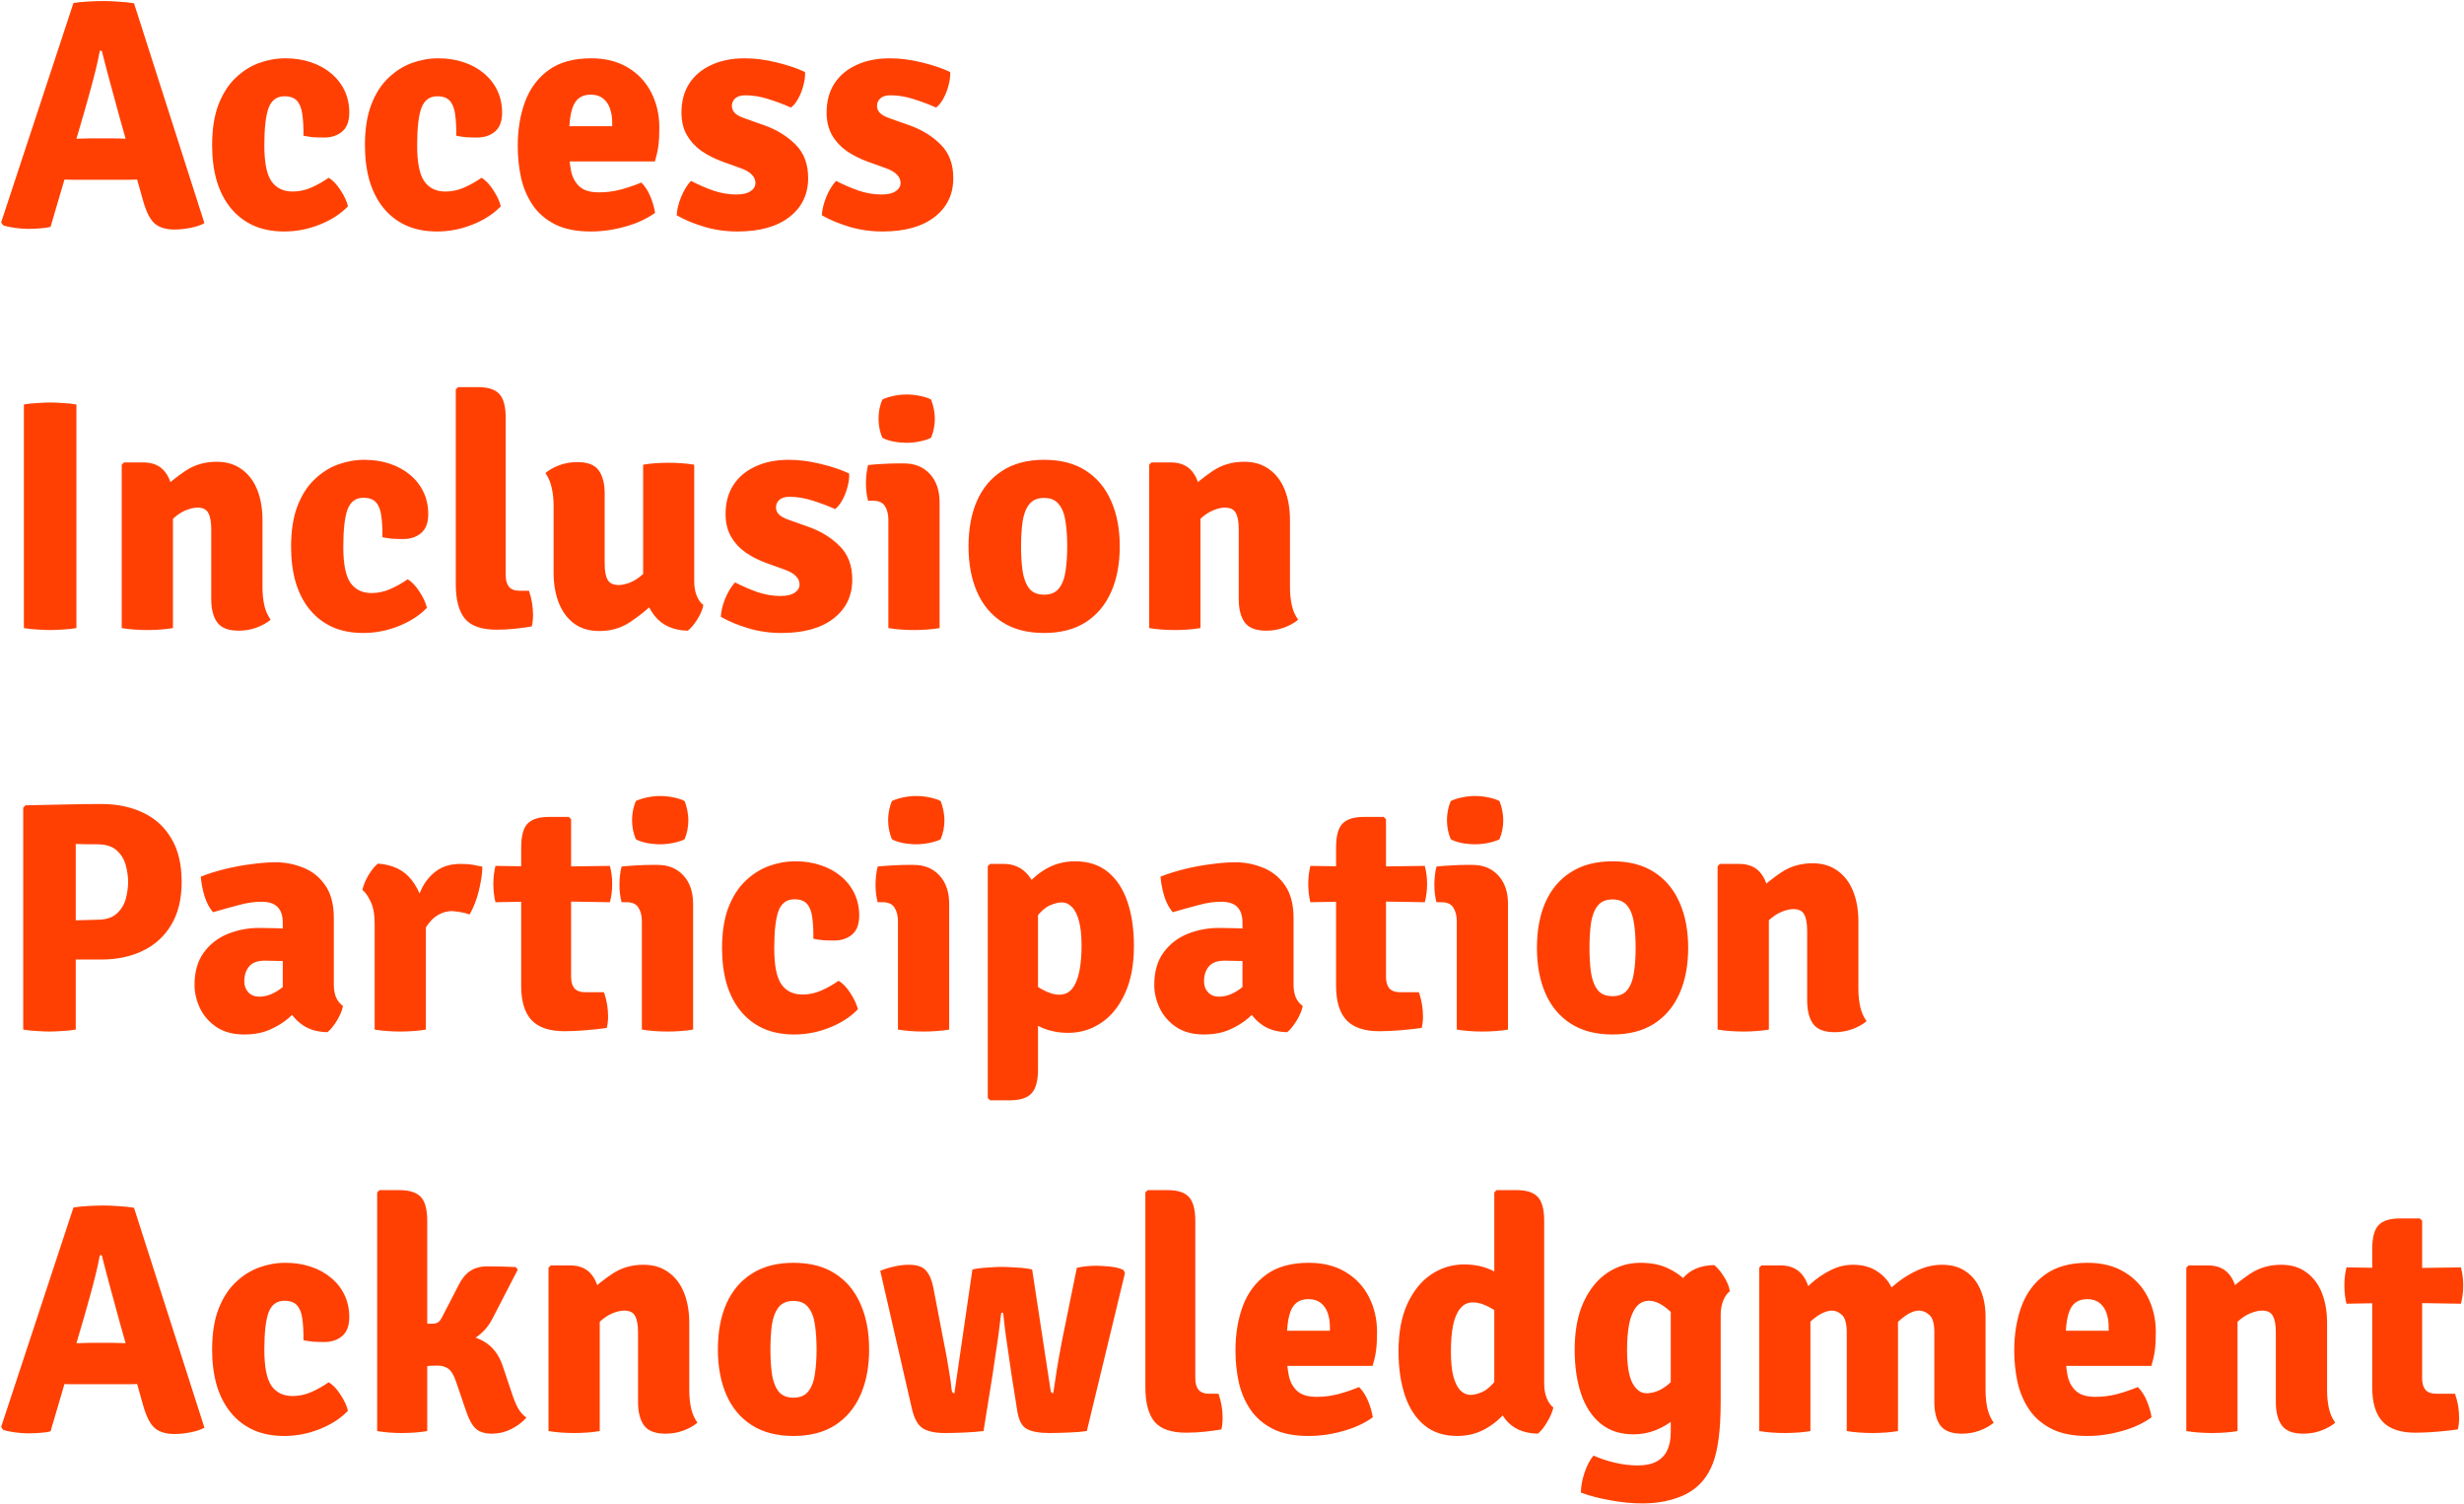 <svg width="1479" height="903" viewBox="0 0 1479 903" fill="none" xmlns="http://www.w3.org/2000/svg">
<path d="M44.097 1.79C46.586 1.397 49.566 1.103 53.038 0.906C56.575 0.71 59.653 0.611 62.273 0.611C64.762 0.611 67.775 0.742 71.312 1.004C74.849 1.201 77.895 1.528 80.449 1.987L122.697 133.937C120.535 135.181 117.719 136.131 114.247 136.786C110.841 137.441 107.665 137.769 104.717 137.769C99.739 137.769 95.842 136.622 93.025 134.33C90.209 131.972 87.851 127.419 85.951 120.673L71.901 70.86C70.395 65.358 68.626 58.874 66.596 51.407C64.566 43.94 62.731 36.964 61.094 30.48H59.915C59.26 34.148 58.376 38.209 57.262 42.663C56.149 47.117 54.97 51.571 53.725 56.025C52.546 60.413 51.433 64.376 50.385 67.913L30.342 136.197C28.377 136.655 26.248 136.95 23.956 137.081C21.729 137.277 19.403 137.376 16.98 137.376C14.622 137.376 11.936 137.179 8.923 136.786C5.976 136.393 3.618 135.869 1.849 135.214L0.67 133.544L44.097 1.79ZM46.455 107.9C45.538 107.9 44.457 107.9 43.212 107.9C42.033 107.835 40.822 107.802 39.577 107.802C38.398 107.737 37.35 107.704 36.433 107.704H19.927L29.457 83.24H43.998C44.916 83.24 45.964 83.24 47.142 83.24C48.322 83.174 49.501 83.141 50.679 83.141C51.858 83.076 52.907 83.043 53.824 83.043H68.168C69.085 83.043 70.133 83.076 71.312 83.141C72.491 83.141 73.67 83.174 74.849 83.24C76.094 83.24 77.174 83.24 78.091 83.24H93.124L101.082 107.704H84.478C83.561 107.704 82.48 107.737 81.235 107.802C80.056 107.802 78.844 107.835 77.6 107.9C76.421 107.9 75.373 107.9 74.456 107.9H46.455ZM182.147 81.471C182.213 76.428 181.983 72.138 181.459 68.6C181.001 65.064 179.953 62.378 178.315 60.544C176.678 58.71 174.156 57.793 170.75 57.793C166.165 57.793 162.988 60.118 161.22 64.769C159.517 69.419 158.665 76.886 158.665 87.17C158.665 97.584 160.106 104.822 162.988 108.883C165.87 112.944 170.095 114.974 175.663 114.974C179.527 114.974 183.326 114.156 187.06 112.518C190.793 110.815 194.199 108.883 197.278 106.721C199.701 108.097 202.059 110.553 204.352 114.09C206.644 117.562 208.151 120.804 208.871 123.817C204.483 128.402 198.817 132.07 191.874 134.821C184.996 137.572 177.922 138.948 170.652 138.948C163.578 138.948 157.355 137.736 151.984 135.312C146.613 132.823 142.094 129.319 138.426 124.799C134.758 120.28 131.974 114.843 130.075 108.49C128.241 102.136 127.324 95.03 127.324 87.17C127.324 77.672 128.568 69.616 131.057 63C133.612 56.319 137.018 50.948 141.275 46.887C145.533 42.761 150.249 39.748 155.423 37.848C160.663 35.949 165.969 34.999 171.34 34.999C176.842 34.999 181.918 35.785 186.568 37.357C191.284 38.929 195.345 41.156 198.751 44.038C202.223 46.92 204.908 50.359 206.808 54.354C208.707 58.35 209.657 62.771 209.657 67.618C209.657 72.793 208.216 76.591 205.334 79.015C202.518 81.373 198.948 82.552 194.625 82.552C192.005 82.552 189.745 82.487 187.846 82.356C185.946 82.159 184.047 81.864 182.147 81.471ZM273.873 81.471C273.938 76.428 273.709 72.138 273.185 68.6C272.727 65.064 271.679 62.378 270.041 60.544C268.404 58.71 265.882 57.793 262.476 57.793C257.891 57.793 254.714 60.118 252.946 64.769C251.243 69.419 250.391 76.886 250.391 87.17C250.391 97.584 251.832 104.822 254.714 108.883C257.596 112.944 261.821 114.974 267.388 114.974C271.253 114.974 275.052 114.156 278.785 112.518C282.519 110.815 285.925 108.883 289.003 106.721C291.427 108.097 293.785 110.553 296.077 114.09C298.37 117.562 299.876 120.804 300.597 123.817C296.208 128.402 290.543 132.07 283.6 134.821C276.722 137.572 269.648 138.948 262.378 138.948C255.304 138.948 249.081 137.736 243.71 135.312C238.339 132.823 233.82 129.319 230.152 124.799C226.484 120.28 223.7 114.843 221.8 108.49C219.966 102.136 219.049 95.03 219.049 87.17C219.049 77.672 220.294 69.616 222.783 63C225.337 56.319 228.743 50.948 233.001 46.887C237.258 42.761 241.974 39.748 247.149 37.848C252.389 35.949 257.694 34.999 263.065 34.999C268.567 34.999 273.644 35.785 278.294 37.357C283.01 38.929 287.071 41.156 290.477 44.038C293.949 46.92 296.634 50.359 298.534 54.354C300.433 58.35 301.383 62.771 301.383 67.618C301.383 72.793 299.942 76.591 297.06 79.015C294.243 81.373 290.674 82.552 286.351 82.552C283.731 82.552 281.471 82.487 279.571 82.356C277.672 82.159 275.772 81.864 273.873 81.471ZM330.425 96.897V75.773H367.465V73.513C367.465 70.5 367.039 67.749 366.188 65.26C365.336 62.706 363.961 60.675 362.061 59.169C360.162 57.596 357.673 56.81 354.594 56.81C349.813 56.81 346.44 58.776 344.475 62.706C342.575 66.635 341.625 72.694 341.625 80.882V90.117C341.625 94.637 342.018 98.829 342.804 102.693C343.59 106.492 345.261 109.571 347.815 111.929C350.37 114.287 354.267 115.466 359.507 115.466C363.961 115.466 368.317 114.909 372.574 113.795C376.897 112.616 381.024 111.208 384.954 109.571C387.246 111.863 389.08 114.712 390.456 118.118C391.831 121.524 392.748 124.734 393.207 127.747C388.229 131.349 382.268 134.1 375.325 136C368.448 137.965 361.505 138.948 354.496 138.948C345.916 138.948 338.776 137.507 333.078 134.624C327.445 131.742 322.991 127.878 319.716 123.031C316.441 118.184 314.115 112.715 312.74 106.623C311.43 100.466 310.775 94.145 310.775 87.661C310.775 77.77 312.249 68.862 315.196 60.937C318.209 52.946 322.958 46.625 329.442 41.975C335.927 37.324 344.376 34.999 354.791 34.999C363.371 34.999 370.707 36.833 376.799 40.501C382.956 44.169 387.639 49.147 390.849 55.435C394.124 61.723 395.761 68.797 395.761 76.657C395.761 81.046 395.565 84.713 395.172 87.661C394.779 90.543 394.091 93.621 393.108 96.897H330.425ZM406.194 129.221C406.325 125.946 407.209 122.278 408.847 118.217C410.55 114.156 412.515 110.946 414.742 108.588C419.065 110.815 423.519 112.747 428.104 114.385C432.754 115.957 437.372 116.743 441.957 116.743C445.756 116.743 448.605 116.088 450.505 114.778C452.47 113.468 453.452 111.83 453.452 109.865C453.452 107.966 452.732 106.296 451.291 104.855C449.915 103.348 447.656 102.038 444.512 100.925L433.606 96.995C428.955 95.292 424.763 93.163 421.03 90.609C417.362 87.989 414.447 84.812 412.286 81.078C410.124 77.279 409.043 72.76 409.043 67.52C409.043 60.839 410.583 55.075 413.661 50.228C416.805 45.381 421.226 41.647 426.925 39.027C432.623 36.342 439.337 34.999 447.066 34.999C453.223 34.999 459.708 35.85 466.52 37.553C473.397 39.257 478.965 41.156 483.222 43.252C483.353 45.675 483.026 48.328 482.24 51.21C481.519 54.027 480.504 56.647 479.194 59.07C477.884 61.494 476.41 63.328 474.773 64.572C470.712 62.738 466.29 61.068 461.509 59.562C456.727 57.989 452.011 57.203 447.361 57.203C444.675 57.203 442.645 57.826 441.269 59.07C439.959 60.315 439.304 61.788 439.304 63.492C439.304 65.195 439.894 66.635 441.073 67.814C442.252 68.993 444.151 70.041 446.771 70.959L458.954 75.281C466.421 77.967 472.644 81.832 477.622 86.875C482.6 91.853 485.089 98.534 485.089 106.918C485.089 116.677 481.323 124.472 473.79 130.301C466.323 136.066 455.941 138.948 442.645 138.948C435.636 138.948 428.955 137.998 422.602 136.098C416.314 134.199 410.845 131.906 406.194 129.221ZM493.314 129.221C493.445 125.946 494.329 122.278 495.967 118.217C497.67 114.156 499.635 110.946 501.862 108.588C506.185 110.815 510.639 112.747 515.224 114.385C519.874 115.957 524.492 116.743 529.077 116.743C532.876 116.743 535.725 116.088 537.625 114.778C539.59 113.468 540.572 111.83 540.572 109.865C540.572 107.966 539.852 106.296 538.411 104.855C537.035 103.348 534.776 102.038 531.632 100.925L520.726 96.995C516.075 95.292 511.883 93.163 508.15 90.609C504.482 87.989 501.567 84.812 499.406 81.078C497.244 77.279 496.163 72.76 496.163 67.52C496.163 60.839 497.703 55.075 500.781 50.228C503.925 45.381 508.346 41.647 514.045 39.027C519.743 36.342 526.457 34.999 534.186 34.999C540.343 34.999 546.828 35.85 553.64 37.553C560.517 39.257 566.085 41.156 570.342 43.252C570.473 45.675 570.146 48.328 569.36 51.21C568.639 54.027 567.624 56.647 566.314 59.07C565.004 61.494 563.53 63.328 561.893 64.572C557.832 62.738 553.41 61.068 548.629 59.562C543.847 57.989 539.131 57.203 534.481 57.203C531.795 57.203 529.765 57.826 528.389 59.07C527.079 60.315 526.424 61.788 526.424 63.492C526.424 65.195 527.014 66.635 528.193 67.814C529.372 68.993 531.271 70.041 533.891 70.959L546.074 75.281C553.541 77.967 559.764 81.832 564.742 86.875C569.72 91.853 572.209 98.534 572.209 106.918C572.209 116.677 568.443 124.472 560.91 130.301C553.443 136.066 543.061 138.948 529.765 138.948C522.756 138.948 516.075 137.998 509.722 136.098C503.434 134.199 497.965 131.906 493.314 129.221ZM14.327 242.79C16.881 242.332 19.665 242.037 22.678 241.906C25.691 241.71 28.18 241.611 30.145 241.611C32.241 241.611 34.73 241.71 37.612 241.906C40.494 242.037 43.245 242.332 45.865 242.79V377C43.245 377.459 40.494 377.753 37.612 377.884C34.73 378.081 32.241 378.179 30.145 378.179C28.18 378.179 25.691 378.081 22.678 377.884C19.665 377.753 16.881 377.459 14.327 377V242.79ZM86.026 277.571C91.921 277.571 96.343 279.569 99.29 283.564C102.303 287.56 103.81 292.996 103.81 299.874V377C101.648 377.393 99.192 377.688 96.441 377.884C93.755 378.081 91.103 378.179 88.483 378.179C85.928 378.179 83.275 378.081 80.525 377.884C77.773 377.688 75.284 377.393 73.058 377V278.946L74.433 277.571H86.026ZM157.552 352.438C157.552 356.302 157.913 359.904 158.633 363.245C159.354 366.52 160.631 369.435 162.465 371.989C160.172 373.889 157.356 375.461 154.015 376.705C150.675 377.95 147.105 378.572 143.306 378.572C137.149 378.572 132.859 376.934 130.435 373.659C128.012 370.384 126.8 365.668 126.8 359.511V317.755C126.8 313.301 126.211 310.026 125.032 307.93C123.918 305.769 121.724 304.688 118.449 304.688C116.418 304.688 114.06 305.245 111.375 306.358C108.689 307.472 106.037 309.273 103.417 311.762C100.797 314.185 98.472 317.46 96.441 321.587V294.666C101.026 290.212 106.004 286.184 111.375 282.582C116.811 278.979 123.034 277.178 130.042 277.178C136.003 277.178 141.014 278.684 145.075 281.697C149.201 284.645 152.312 288.739 154.408 293.979C156.504 299.219 157.552 305.277 157.552 312.155V352.438ZM229.545 322.471C229.611 317.428 229.381 313.137 228.857 309.6C228.399 306.063 227.351 303.378 225.713 301.544C224.076 299.71 221.554 298.793 218.148 298.793C213.563 298.793 210.386 301.118 208.618 305.769C206.915 310.419 206.063 317.886 206.063 328.17C206.063 338.584 207.504 345.822 210.386 349.883C213.268 353.944 217.493 355.974 223.061 355.974C226.925 355.974 230.724 355.156 234.458 353.518C238.191 351.815 241.597 349.883 244.676 347.721C247.099 349.097 249.457 351.553 251.75 355.09C254.042 358.562 255.549 361.804 256.269 364.817C251.881 369.402 246.215 373.07 239.272 375.821C232.394 378.572 225.32 379.948 218.05 379.948C210.976 379.948 204.753 378.736 199.382 376.312C194.011 373.823 189.492 370.319 185.824 365.799C182.156 361.28 179.372 355.843 177.473 349.49C175.639 343.136 174.722 336.03 174.722 328.17C174.722 318.672 175.966 310.616 178.455 304C181.01 297.319 184.416 291.948 188.673 287.887C192.931 283.761 197.647 280.748 202.821 278.848C208.061 276.949 213.367 275.999 218.738 275.999C224.24 275.999 229.316 276.785 233.966 278.357C238.682 279.929 242.743 282.156 246.149 285.038C249.621 287.92 252.306 291.359 254.206 295.354C256.105 299.35 257.055 303.771 257.055 308.618C257.055 313.792 255.614 317.591 252.732 320.015C249.916 322.373 246.346 323.552 242.023 323.552C239.403 323.552 237.143 323.486 235.244 323.355C233.344 323.159 231.445 322.864 229.545 322.471ZM317.5 354.599C319.138 359.315 319.957 364.162 319.957 369.14C319.957 370.253 319.891 371.432 319.76 372.677C319.695 373.921 319.498 375.035 319.171 376.017C316.223 376.541 312.883 377 309.149 377.393C305.481 377.786 301.78 377.983 298.047 377.983C289.139 377.983 282.818 375.788 279.085 371.4C275.417 366.946 273.583 360.035 273.583 350.669V233.751L274.958 232.376H286.945C292.971 232.376 297.228 233.751 299.717 236.502C302.272 239.253 303.549 244.035 303.549 250.847V345.265C303.549 348.278 304.204 350.603 305.514 352.241C306.824 353.813 309.018 354.599 312.097 354.599H317.5ZM416.695 348.999C416.695 352.143 417.186 354.992 418.168 357.546C419.216 360.101 420.559 361.968 422.197 363.147C421.673 365.898 420.461 368.78 418.561 371.793C416.662 374.806 414.762 377.066 412.863 378.572C404.151 378.376 397.503 375.395 392.918 369.631C388.333 363.802 386.041 356.793 386.041 348.606V278.946C388.137 278.553 390.56 278.259 393.311 278.062C396.062 277.866 398.748 277.768 401.368 277.768C403.922 277.768 406.542 277.866 409.228 278.062C411.979 278.259 414.468 278.553 416.695 278.946V348.999ZM332.298 303.509C332.298 299.644 331.905 296.042 331.119 292.701C330.398 289.361 329.154 286.446 327.385 283.957C329.612 282.058 332.396 280.486 335.737 279.241C339.077 277.997 342.68 277.374 346.544 277.374C352.701 277.374 356.959 279.012 359.317 282.287C361.74 285.562 362.952 290.245 362.952 296.337V338.191C362.952 342.645 363.541 345.92 364.72 348.016C365.899 350.112 368.126 351.16 371.401 351.16C373.432 351.16 375.757 350.636 378.377 349.588C381.063 348.475 383.715 346.706 386.335 344.283C389.021 341.794 391.346 338.486 393.311 334.359V361.182C388.726 365.701 383.715 369.762 378.279 373.365C372.908 376.967 366.751 378.769 359.808 378.769C353.782 378.769 348.738 377.295 344.677 374.347C340.616 371.334 337.538 367.208 335.442 361.968C333.346 356.662 332.298 350.603 332.298 343.791V303.509ZM432.676 370.221C432.807 366.946 433.691 363.278 435.328 359.217C437.031 355.156 438.996 351.946 441.223 349.588C445.546 351.815 450 353.747 454.585 355.385C459.236 356.957 463.854 357.743 468.439 357.743C472.238 357.743 475.087 357.088 476.986 355.778C478.951 354.468 479.934 352.83 479.934 350.865C479.934 348.966 479.213 347.296 477.772 345.855C476.397 344.348 474.137 343.038 470.993 341.925L460.087 337.995C455.437 336.292 451.245 334.163 447.511 331.608C443.843 328.988 440.929 325.812 438.767 322.078C436.606 318.279 435.525 313.76 435.525 308.52C435.525 301.839 437.064 296.075 440.143 291.228C443.287 286.381 447.708 282.647 453.406 280.027C459.105 277.342 465.819 275.999 473.548 275.999C479.705 275.999 486.189 276.85 493.001 278.553C499.879 280.256 505.446 282.156 509.704 284.252C509.835 286.675 509.507 289.328 508.721 292.21C508.001 295.027 506.985 297.647 505.675 300.07C504.365 302.494 502.892 304.328 501.254 305.572C497.193 303.738 492.772 302.068 487.99 300.561C483.209 298.989 478.493 298.203 473.842 298.203C471.157 298.203 469.126 298.826 467.751 300.07C466.441 301.315 465.786 302.788 465.786 304.491C465.786 306.194 466.375 307.635 467.554 308.814C468.733 309.993 470.633 311.041 473.253 311.958L485.436 316.281C492.903 318.967 499.125 322.831 504.103 327.875C509.081 332.853 511.57 339.534 511.57 347.918C511.57 357.677 507.804 365.472 500.272 371.301C492.805 377.066 482.423 379.948 469.126 379.948C462.118 379.948 455.437 378.998 449.083 377.098C442.795 375.199 437.326 372.906 432.676 370.221ZM563.985 377C561.824 377.393 559.367 377.688 556.616 377.884C553.931 378.081 551.278 378.179 548.658 378.179C546.104 378.179 543.451 378.081 540.7 377.884C538.014 377.688 535.525 377.393 533.233 377V311.958C533.233 308.683 532.545 305.965 531.17 303.804C529.86 301.642 527.469 300.561 523.997 300.561H521.05C520.198 297.352 519.773 293.88 519.773 290.147C519.773 288.444 519.871 286.643 520.067 284.743C520.264 282.778 520.591 280.911 521.05 279.143C524.063 278.815 527.141 278.586 530.285 278.455C533.495 278.259 536.18 278.16 538.342 278.16H542.567C549.117 278.16 554.324 280.289 558.188 284.547C562.053 288.739 563.985 294.437 563.985 301.642V377ZM527.338 251.338C527.338 247.277 528.091 243.445 529.598 239.843C531.301 238.991 533.495 238.271 536.18 237.681C538.931 237.092 541.617 236.797 544.237 236.797C546.857 236.797 549.575 237.092 552.392 237.681C555.208 238.271 557.37 238.991 558.876 239.843C559.597 241.677 560.153 243.609 560.546 245.64C560.939 247.67 561.136 249.57 561.136 251.338C561.136 255.334 560.383 259.133 558.876 262.735C557.37 263.587 555.208 264.307 552.392 264.897C549.575 265.486 546.857 265.781 544.237 265.781C541.617 265.781 538.899 265.519 536.082 264.995C533.331 264.405 531.17 263.652 529.598 262.735C528.091 259.133 527.338 255.334 527.338 251.338ZM672.129 327.973C672.129 338.453 670.393 347.59 666.922 355.385C663.45 363.179 658.341 369.238 651.595 373.561C644.848 377.819 636.563 379.948 626.738 379.948C616.782 379.948 608.43 377.786 601.684 373.463C594.937 369.14 589.861 363.081 586.455 355.287C583.049 347.492 581.346 338.388 581.346 327.973C581.346 317.428 583.049 308.29 586.455 300.561C589.927 292.767 595.036 286.741 601.782 282.483C608.529 278.16 616.847 275.999 626.738 275.999C636.694 275.999 645.012 278.16 651.693 282.483C658.44 286.806 663.516 292.865 666.922 300.66C670.393 308.389 672.129 317.493 672.129 327.973ZM612.884 327.973C612.884 333.344 613.179 338.224 613.769 342.612C614.424 347.001 615.734 350.505 617.699 353.125C619.664 355.68 622.677 356.957 626.738 356.957C630.733 356.957 633.713 355.68 635.678 353.125C637.709 350.505 639.019 347.001 639.608 342.612C640.263 338.224 640.591 333.344 640.591 327.973C640.591 322.537 640.263 317.624 639.608 313.236C639.019 308.847 637.709 305.376 635.678 302.821C633.713 300.201 630.733 298.891 626.738 298.891C622.677 298.891 619.664 300.201 617.699 302.821C615.734 305.376 614.424 308.847 613.769 313.236C613.179 317.624 612.884 322.537 612.884 327.973ZM702.775 277.571C708.67 277.571 713.092 279.569 716.039 283.564C719.052 287.56 720.559 292.996 720.559 299.874V377C718.397 377.393 715.941 377.688 713.19 377.884C710.504 378.081 707.852 378.179 705.232 378.179C702.677 378.179 700.024 378.081 697.273 377.884C694.522 377.688 692.033 377.393 689.806 377V278.946L691.182 277.571H702.775ZM774.301 352.438C774.301 356.302 774.662 359.904 775.382 363.245C776.103 366.52 777.38 369.435 779.214 371.989C776.921 373.889 774.105 375.461 770.764 376.705C767.424 377.95 763.854 378.572 760.055 378.572C753.898 378.572 749.608 376.934 747.184 373.659C744.761 370.384 743.549 365.668 743.549 359.511V317.755C743.549 313.301 742.96 310.026 741.781 307.93C740.667 305.769 738.473 304.688 735.198 304.688C733.167 304.688 730.809 305.245 728.124 306.358C725.438 307.472 722.786 309.273 720.166 311.762C717.546 314.185 715.22 317.46 713.19 321.587V294.666C717.775 290.212 722.753 286.184 728.124 282.582C733.56 278.979 739.783 277.178 746.792 277.178C752.752 277.178 757.763 278.684 761.824 281.697C765.95 284.645 769.061 288.739 771.157 293.979C773.253 299.219 774.301 305.277 774.301 312.155V352.438ZM109.04 529.378C109.04 539.662 106.944 548.275 102.752 555.218C98.626 562.096 92.927 567.27 85.656 570.742C78.451 574.213 70.198 575.949 60.898 575.949H32.11V552.958C33.879 552.827 36.597 552.696 40.265 552.565C43.933 552.434 47.503 552.336 50.974 552.271C54.511 552.14 56.935 552.074 58.245 552.074C63.485 552.074 67.448 550.83 70.133 548.341C72.819 545.852 74.62 542.871 75.537 539.4C76.454 535.863 76.912 532.522 76.912 529.378C76.912 526.3 76.454 523.025 75.537 519.553C74.62 516.016 72.819 513.003 70.133 510.514C67.448 508.025 63.485 506.781 58.245 506.781C56.28 506.781 54.315 506.781 52.35 506.781C50.385 506.715 48.092 506.65 45.472 506.584V618C42.852 618.459 40.069 618.753 37.121 618.884C34.239 619.081 31.75 619.179 29.654 619.179C27.755 619.179 25.298 619.081 22.285 618.884C19.272 618.753 16.488 618.459 13.934 618V484.773L15.309 483.397C23.694 483.201 31.521 483.037 38.791 482.906C46.127 482.71 53.496 482.611 60.898 482.611C70.198 482.611 78.451 484.314 85.656 487.72C92.927 491.061 98.626 496.203 102.752 503.146C106.944 510.023 109.04 518.767 109.04 529.378ZM116.77 591.178C116.77 583.318 118.604 576.866 122.272 571.822C125.94 566.779 130.721 563.045 136.616 560.622C142.577 558.198 148.93 556.987 155.677 556.987C158.624 556.987 162.325 557.052 166.779 557.183C171.298 557.314 175.359 557.74 178.962 558.46V577.914C176.145 577.259 172.739 576.899 168.744 576.833C164.814 576.702 161.539 576.637 158.919 576.637C154.596 576.637 151.452 577.816 149.487 580.174C147.587 582.466 146.638 585.446 146.638 589.115C146.638 591.734 147.456 593.929 149.094 595.697C150.731 597.4 152.926 598.252 155.677 598.252C159.607 598.252 163.602 596.843 167.663 594.027C171.79 591.21 175.228 587.346 177.979 582.433L182.302 601.887C179.748 604.9 176.833 607.88 173.558 610.828C170.283 613.71 166.451 616.1 162.063 618C157.674 619.965 152.533 620.948 146.638 620.948C139.891 620.948 134.291 619.441 129.837 616.428C125.448 613.415 122.173 609.649 120.012 605.129C117.85 600.544 116.77 595.894 116.77 591.178ZM205.882 603.852C205.358 606.537 204.147 609.452 202.247 612.596C200.348 615.74 198.448 618.066 196.549 619.572C190.785 619.441 186.003 618.131 182.204 615.642C178.471 613.153 175.589 610.107 173.558 606.505C171.593 602.837 170.316 599.267 169.726 595.795V553.744C169.726 549.618 168.678 546.507 166.582 544.411C164.552 542.315 161.31 541.267 156.856 541.267C152.664 541.267 148.079 541.954 143.101 543.33C138.123 544.64 133.046 546.048 127.872 547.555C125.71 545.066 124.007 541.856 122.763 537.926C121.584 533.931 120.831 530.033 120.503 526.234C124.892 524.466 129.771 522.927 135.142 521.617C140.513 520.307 145.852 519.324 151.157 518.669C156.463 517.949 161.244 517.588 165.502 517.588C171.2 517.588 176.702 518.669 182.008 520.831C187.379 522.927 191.767 526.431 195.173 531.343C198.645 536.256 200.38 542.839 200.38 551.092V591.079C200.38 593.896 200.806 596.385 201.658 598.546C202.575 600.708 203.983 602.476 205.882 603.852ZM289.531 520.241C289.531 523.844 288.876 528.461 287.566 534.094C286.256 539.662 284.357 544.607 281.868 548.93C280.099 548.275 278.396 547.817 276.759 547.555C275.121 547.293 273.451 547.063 271.748 546.867C269.128 546.867 266.77 547.358 264.674 548.341C262.578 549.258 260.646 550.633 258.877 552.467C257.174 554.301 255.57 556.561 254.063 559.246C252.622 561.932 251.214 565.01 249.838 568.482L246.4 563.864C246.727 558.493 247.415 553.122 248.463 547.751C249.511 542.38 251.116 537.5 253.277 533.112C255.504 528.723 258.484 525.219 262.218 522.599C265.951 519.914 270.7 518.571 276.464 518.571C279.477 518.571 281.901 518.735 283.735 519.062C285.634 519.39 287.566 519.783 289.531 520.241ZM217.514 534.193C218.104 531.442 219.315 528.494 221.149 525.35C223.049 522.206 224.948 519.881 226.848 518.374C235.887 519.029 242.699 522.403 247.284 528.494C251.934 534.52 254.718 542.446 255.635 552.271V618C253.474 618.393 251.017 618.688 248.266 618.884C245.581 619.081 242.928 619.179 240.308 619.179C237.754 619.179 235.101 619.081 232.35 618.884C229.664 618.688 227.175 618.393 224.883 618V554.53C224.883 548.766 224.031 544.214 222.328 540.874C220.691 537.533 219.086 535.306 217.514 534.193ZM312.83 508.844C312.83 501.967 314.075 497.185 316.564 494.5C319.118 491.749 323.409 490.373 329.435 490.373H341.421L342.797 491.749V586.363C342.797 589.311 343.452 591.603 344.762 593.241C346.137 594.813 348.397 595.599 351.541 595.599H362.545C364.182 600.315 365.001 605.162 365.001 610.14C365.001 611.253 364.936 612.432 364.805 613.677C364.674 614.921 364.477 616.035 364.215 617.017C360.613 617.541 356.453 618 351.737 618.393C347.021 618.786 342.698 618.983 338.768 618.983C329.86 618.983 323.31 616.788 319.118 612.4C314.926 607.946 312.83 601.035 312.83 591.669V508.844ZM366.082 519.75C366.999 523.221 367.457 526.791 367.457 530.459C367.457 534.52 366.999 538.221 366.082 541.561L329.435 540.972L297.405 541.561C296.554 538.221 296.128 534.52 296.128 530.459C296.128 526.791 296.554 523.221 297.405 519.75L330.319 520.241L366.082 519.75ZM416.034 618C413.873 618.393 411.417 618.688 408.666 618.884C405.98 619.081 403.327 619.179 400.707 619.179C398.153 619.179 395.5 619.081 392.749 618.884C390.064 618.688 387.575 618.393 385.282 618V552.958C385.282 549.683 384.594 546.965 383.219 544.804C381.909 542.642 379.518 541.561 376.047 541.561H373.099C372.248 538.352 371.822 534.88 371.822 531.147C371.822 529.444 371.92 527.643 372.117 525.743C372.313 523.778 372.641 521.911 373.099 520.143C376.112 519.815 379.191 519.586 382.335 519.455C385.544 519.259 388.23 519.16 390.391 519.16H394.616C401.166 519.16 406.373 521.289 410.238 525.547C414.102 529.739 416.034 535.437 416.034 542.642V618ZM379.387 492.338C379.387 488.277 380.14 484.445 381.647 480.843C383.35 479.991 385.544 479.271 388.23 478.681C390.981 478.092 393.666 477.797 396.286 477.797C398.906 477.797 401.624 478.092 404.441 478.681C407.257 479.271 409.419 479.991 410.925 480.843C411.646 482.677 412.203 484.609 412.596 486.64C412.989 488.67 413.185 490.57 413.185 492.338C413.185 496.334 412.432 500.133 410.925 503.735C409.419 504.587 407.257 505.307 404.441 505.897C401.624 506.486 398.906 506.781 396.286 506.781C393.666 506.781 390.948 506.519 388.131 505.995C385.38 505.405 383.219 504.652 381.647 503.735C380.14 500.133 379.387 496.334 379.387 492.338ZM488.219 563.471C488.284 558.428 488.055 554.137 487.531 550.6C487.073 547.063 486.025 544.378 484.387 542.544C482.75 540.71 480.228 539.793 476.822 539.793C472.237 539.793 469.06 542.118 467.292 546.769C465.589 551.419 464.737 558.886 464.737 569.17C464.737 579.584 466.178 586.822 469.06 590.883C471.942 594.944 476.167 596.974 481.734 596.974C485.599 596.974 489.398 596.156 493.131 594.518C496.865 592.815 500.271 590.883 503.349 588.721C505.773 590.097 508.131 592.553 510.423 596.09C512.716 599.562 514.222 602.804 514.943 605.817C510.554 610.402 504.889 614.07 497.946 616.821C491.068 619.572 483.994 620.948 476.724 620.948C469.65 620.948 463.427 619.736 458.056 617.312C452.685 614.823 448.166 611.319 444.498 606.799C440.83 602.28 438.046 596.843 436.146 590.49C434.312 584.136 433.395 577.03 433.395 569.17C433.395 559.672 434.64 551.616 437.129 545C439.683 538.319 443.089 532.948 447.347 528.887C451.604 524.761 456.32 521.748 461.495 519.848C466.735 517.949 472.04 516.999 477.411 516.999C482.913 516.999 487.99 517.785 492.64 519.357C497.356 520.929 501.417 523.156 504.823 526.038C508.295 528.92 510.98 532.359 512.88 536.354C514.779 540.35 515.729 544.771 515.729 549.618C515.729 554.792 514.288 558.591 511.406 561.015C508.589 563.373 505.02 564.552 500.697 564.552C498.077 564.552 495.817 564.486 493.917 564.355C492.018 564.159 490.118 563.864 488.219 563.471ZM569.742 618C567.58 618.393 565.124 618.688 562.373 618.884C559.688 619.081 557.035 619.179 554.415 619.179C551.86 619.179 549.208 619.081 546.457 618.884C543.771 618.688 541.282 618.393 538.99 618V552.958C538.99 549.683 538.302 546.965 536.926 544.804C535.616 542.642 533.226 541.561 529.754 541.561H526.807C525.955 538.352 525.529 534.88 525.529 531.147C525.529 529.444 525.628 527.643 525.824 525.743C526.021 523.778 526.348 521.911 526.807 520.143C529.82 519.815 532.898 519.586 536.042 519.455C539.252 519.259 541.937 519.16 544.099 519.16H548.323C554.873 519.16 560.081 521.289 563.945 525.547C567.81 529.739 569.742 535.437 569.742 542.642V618ZM533.095 492.338C533.095 488.277 533.848 484.445 535.354 480.843C537.057 479.991 539.252 479.271 541.937 478.681C544.688 478.092 547.374 477.797 549.994 477.797C552.614 477.797 555.332 478.092 558.148 478.681C560.965 479.271 563.126 479.991 564.633 480.843C565.353 482.677 565.91 484.609 566.303 486.64C566.696 488.67 566.893 490.57 566.893 492.338C566.893 496.334 566.139 500.133 564.633 503.735C563.126 504.587 560.965 505.307 558.148 505.897C555.332 506.486 552.614 506.781 549.994 506.781C547.374 506.781 544.655 506.519 541.839 505.995C539.088 505.405 536.926 504.652 535.354 503.735C533.848 500.133 533.095 496.334 533.095 492.338ZM602.43 518.571C608.653 518.571 613.631 520.896 617.364 525.547C621.163 530.132 623.063 536.452 623.063 544.509V641.973C623.063 648.785 621.753 653.567 619.133 656.318C616.578 659.069 612.288 660.444 606.262 660.444H594.275L592.9 659.069V519.946L594.275 518.571H602.43ZM680.637 567.794C680.637 579.06 678.836 588.59 675.233 596.385C671.696 604.114 666.948 609.976 660.987 613.972C655.027 617.967 648.444 619.965 641.239 619.965C634.427 619.965 628.368 618.557 623.063 615.74C617.823 612.924 613.041 610.173 608.718 607.487L613.631 585.774C617.43 588.852 621.294 591.505 625.224 593.732C629.154 595.959 632.691 597.073 635.835 597.073C639.045 597.073 641.599 595.894 643.499 593.536C645.464 591.112 646.905 587.706 647.822 583.318C648.739 578.864 649.197 573.624 649.197 567.598C649.197 561.506 648.673 556.561 647.625 552.762C646.643 548.963 645.234 546.179 643.4 544.411C641.632 542.577 639.601 541.66 637.309 541.66C635.278 541.66 632.855 542.282 630.038 543.526C627.287 544.771 624.569 547.194 621.884 550.797C619.264 554.334 617.069 559.574 615.301 566.517L608.423 549.127C609.078 543.821 611.109 538.712 614.515 533.8C617.921 528.887 622.277 524.859 627.582 521.715C632.953 518.571 638.848 516.999 645.267 516.999C653.258 516.999 659.874 519.16 665.114 523.483C670.354 527.806 674.251 533.8 676.805 541.463C679.36 549.061 680.637 557.838 680.637 567.794ZM692.837 591.178C692.837 583.318 694.671 576.866 698.339 571.822C702.007 566.779 706.788 563.045 712.683 560.622C718.644 558.198 724.997 556.987 731.744 556.987C734.691 556.987 738.392 557.052 742.846 557.183C747.366 557.314 751.427 557.74 755.029 558.46V577.914C752.213 577.259 748.807 576.899 744.811 576.833C740.881 576.702 737.606 576.637 734.986 576.637C730.663 576.637 727.519 577.816 725.554 580.174C723.655 582.466 722.705 585.446 722.705 589.115C722.705 591.734 723.524 593.929 725.161 595.697C726.799 597.4 728.993 598.252 731.744 598.252C735.674 598.252 739.669 596.843 743.73 594.027C747.857 591.21 751.296 587.346 754.047 582.433L758.37 601.887C755.815 604.9 752.9 607.88 749.625 610.828C746.35 613.71 742.519 616.1 738.13 618C733.742 619.965 728.6 620.948 722.705 620.948C715.958 620.948 710.358 619.441 705.904 616.428C701.516 613.415 698.241 609.649 696.079 605.129C693.918 600.544 692.837 595.894 692.837 591.178ZM781.95 603.852C781.426 606.537 780.214 609.452 778.314 612.596C776.415 615.74 774.515 618.066 772.616 619.572C766.852 619.441 762.07 618.131 758.271 615.642C754.538 613.153 751.656 610.107 749.625 606.505C747.66 602.837 746.383 599.267 745.794 595.795V553.744C745.794 549.618 744.746 546.507 742.65 544.411C740.619 542.315 737.377 541.267 732.923 541.267C728.731 541.267 724.146 541.954 719.168 543.33C714.19 544.64 709.114 546.048 703.939 547.555C701.778 545.066 700.075 541.856 698.83 537.926C697.651 533.931 696.898 530.033 696.57 526.234C700.959 524.466 705.839 522.927 711.21 521.617C716.581 520.307 721.919 519.324 727.224 518.669C732.53 517.949 737.311 517.588 741.569 517.588C747.267 517.588 752.769 518.669 758.075 520.831C763.446 522.927 767.834 526.431 771.24 531.343C774.712 536.256 776.448 542.839 776.448 551.092V591.079C776.448 593.896 776.873 596.385 777.725 598.546C778.642 600.708 780.05 602.476 781.95 603.852ZM801.97 508.844C801.97 501.967 803.214 497.185 805.703 494.5C808.258 491.749 812.548 490.373 818.574 490.373H830.56L831.936 491.749V586.363C831.936 589.311 832.591 591.603 833.901 593.241C835.276 594.813 837.536 595.599 840.68 595.599H851.684C853.322 600.315 854.14 605.162 854.14 610.14C854.14 611.253 854.075 612.432 853.944 613.677C853.813 614.921 853.616 616.035 853.354 617.017C849.752 617.541 845.593 618 840.877 618.393C836.161 618.786 831.838 618.983 827.908 618.983C819 618.983 812.45 616.788 808.258 612.4C804.066 607.946 801.97 601.035 801.97 591.669V508.844ZM855.221 519.75C856.138 523.221 856.597 526.791 856.597 530.459C856.597 534.52 856.138 538.221 855.221 541.561L818.574 540.972L786.544 541.561C785.693 538.221 785.267 534.52 785.267 530.459C785.267 526.791 785.693 523.221 786.544 519.75L819.458 520.241L855.221 519.75ZM905.174 618C903.012 618.393 900.556 618.688 897.805 618.884C895.119 619.081 892.467 619.179 889.847 619.179C887.292 619.179 884.639 619.081 881.888 618.884C879.203 618.688 876.714 618.393 874.421 618V552.958C874.421 549.683 873.734 546.965 872.358 544.804C871.048 542.642 868.657 541.561 865.186 541.561H862.238C861.387 538.352 860.961 534.88 860.961 531.147C860.961 529.444 861.059 527.643 861.256 525.743C861.452 523.778 861.78 521.911 862.238 520.143C865.251 519.815 868.33 519.586 871.474 519.455C874.683 519.259 877.369 519.16 879.53 519.16H883.755C890.305 519.16 895.512 521.289 899.377 525.547C903.241 529.739 905.174 535.437 905.174 542.642V618ZM868.526 492.338C868.526 488.277 869.28 484.445 870.786 480.843C872.489 479.991 874.683 479.271 877.369 478.681C880.12 478.092 882.805 477.797 885.425 477.797C888.045 477.797 890.764 478.092 893.58 478.681C896.397 479.271 898.558 479.991 900.065 480.843C900.785 482.677 901.342 484.609 901.735 486.64C902.128 488.67 902.324 490.57 902.324 492.338C902.324 496.334 901.571 500.133 900.065 503.735C898.558 504.587 896.397 505.307 893.58 505.897C890.764 506.486 888.045 506.781 885.425 506.781C882.805 506.781 880.087 506.519 877.271 505.995C874.52 505.405 872.358 504.652 870.786 503.735C869.28 500.133 868.526 496.334 868.526 492.338ZM1013.32 568.973C1013.32 579.453 1011.58 588.59 1008.11 596.385C1004.64 604.179 999.53 610.238 992.783 614.561C986.037 618.819 977.751 620.948 967.926 620.948C957.97 620.948 949.619 618.786 942.872 614.463C936.126 610.14 931.05 604.081 927.644 596.287C924.238 588.492 922.535 579.388 922.535 568.973C922.535 558.428 924.238 549.29 927.644 541.561C931.115 533.767 936.224 527.741 942.971 523.483C949.717 519.16 958.036 516.999 967.926 516.999C977.882 516.999 986.201 519.16 992.882 523.483C999.628 527.806 1004.7 533.865 1008.11 541.66C1011.58 549.389 1013.32 558.493 1013.32 568.973ZM954.073 568.973C954.073 574.344 954.368 579.224 954.957 583.612C955.612 588.001 956.922 591.505 958.887 594.125C960.852 596.68 963.865 597.957 967.926 597.957C971.922 597.957 974.902 596.68 976.867 594.125C978.897 591.505 980.207 588.001 980.797 583.612C981.452 579.224 981.779 574.344 981.779 568.973C981.779 563.537 981.452 558.624 980.797 554.236C980.207 549.847 978.897 546.376 976.867 543.821C974.902 541.201 971.922 539.891 967.926 539.891C963.865 539.891 960.852 541.201 958.887 543.821C956.922 546.376 955.612 549.847 954.957 554.236C954.368 558.624 954.073 563.537 954.073 568.973ZM1043.96 518.571C1049.86 518.571 1054.28 520.569 1057.23 524.564C1060.24 528.56 1061.75 533.996 1061.75 540.874V618C1059.59 618.393 1057.13 618.688 1054.38 618.884C1051.69 619.081 1049.04 619.179 1046.42 619.179C1043.87 619.179 1041.21 619.081 1038.46 618.884C1035.71 618.688 1033.22 618.393 1030.99 618V519.946L1032.37 518.571H1043.96ZM1115.49 593.438C1115.49 597.302 1115.85 600.904 1116.57 604.245C1117.29 607.52 1118.57 610.435 1120.4 612.989C1118.11 614.889 1115.29 616.461 1111.95 617.705C1108.61 618.95 1105.04 619.572 1101.24 619.572C1095.09 619.572 1090.8 617.934 1088.37 614.659C1085.95 611.384 1084.74 606.668 1084.74 600.511V558.755C1084.74 554.301 1084.15 551.026 1082.97 548.93C1081.86 546.769 1079.66 545.688 1076.39 545.688C1074.36 545.688 1072 546.245 1069.31 547.358C1066.63 548.472 1063.97 550.273 1061.35 552.762C1058.73 555.185 1056.41 558.46 1054.38 562.587V535.666C1058.96 531.212 1063.94 527.184 1069.31 523.582C1074.75 519.979 1080.97 518.178 1087.98 518.178C1093.94 518.178 1098.95 519.684 1103.01 522.697C1107.14 525.645 1110.25 529.739 1112.35 534.979C1114.44 540.219 1115.49 546.277 1115.49 553.155V593.438ZM44.097 724.79C46.586 724.397 49.566 724.103 53.038 723.906C56.575 723.71 59.653 723.611 62.273 723.611C64.762 723.611 67.775 723.742 71.312 724.004C74.849 724.201 77.895 724.528 80.449 724.987L122.697 856.937C120.535 858.181 117.719 859.131 114.247 859.786C110.841 860.441 107.665 860.769 104.717 860.769C99.739 860.769 95.842 859.622 93.025 857.33C90.209 854.972 87.851 850.419 85.951 843.673L71.901 793.86C70.395 788.358 68.626 781.874 66.596 774.407C64.566 766.94 62.731 759.964 61.094 753.479H59.915C59.26 757.147 58.376 761.208 57.262 765.662C56.149 770.116 54.97 774.57 53.725 779.024C52.546 783.413 51.433 787.376 50.385 790.913L30.342 859.197C28.377 859.655 26.248 859.95 23.956 860.081C21.729 860.277 19.403 860.376 16.98 860.376C14.622 860.376 11.936 860.179 8.923 859.786C5.976 859.393 3.618 858.869 1.849 858.214L0.67 856.544L44.097 724.79ZM46.455 830.9C45.538 830.9 44.457 830.9 43.212 830.9C42.033 830.835 40.822 830.802 39.577 830.802C38.398 830.737 37.35 830.704 36.433 830.704H19.927L29.457 806.24H43.998C44.916 806.24 45.964 806.24 47.142 806.24C48.322 806.174 49.501 806.141 50.679 806.141C51.858 806.076 52.907 806.043 53.824 806.043H68.168C69.085 806.043 70.133 806.076 71.312 806.141C72.491 806.141 73.67 806.174 74.849 806.24C76.094 806.24 77.174 806.24 78.091 806.24H93.124L101.082 830.704H84.478C83.561 830.704 82.48 830.737 81.235 830.802C80.056 830.802 78.844 830.835 77.6 830.9C76.421 830.9 75.373 830.9 74.456 830.9H46.455ZM182.147 804.471C182.213 799.428 181.983 795.137 181.459 791.6C181.001 788.063 179.953 785.378 178.315 783.544C176.678 781.71 174.156 780.793 170.75 780.793C166.165 780.793 162.988 783.118 161.22 787.769C159.517 792.419 158.665 799.886 158.665 810.17C158.665 820.584 160.106 827.822 162.988 831.883C165.87 835.944 170.095 837.974 175.663 837.974C179.527 837.974 183.326 837.156 187.06 835.518C190.793 833.815 194.199 831.883 197.278 829.721C199.701 831.097 202.059 833.553 204.352 837.09C206.644 840.562 208.151 843.804 208.871 846.817C204.483 851.402 198.817 855.07 191.874 857.821C184.996 860.572 177.922 861.948 170.652 861.948C163.578 861.948 157.355 860.736 151.984 858.312C146.613 855.823 142.094 852.319 138.426 847.799C134.758 843.28 131.974 837.843 130.075 831.49C128.241 825.136 127.324 818.03 127.324 810.17C127.324 800.672 128.568 792.616 131.057 786C133.612 779.319 137.018 773.948 141.275 769.887C145.533 765.761 150.249 762.748 155.423 760.848C160.663 758.949 165.969 757.999 171.34 757.999C176.842 757.999 181.918 758.785 186.568 760.357C191.284 761.929 195.345 764.156 198.751 767.038C202.223 769.92 204.908 773.359 206.808 777.354C208.707 781.35 209.657 785.771 209.657 790.618C209.657 795.792 208.216 799.591 205.334 802.015C202.518 804.373 198.948 805.552 194.625 805.552C192.005 805.552 189.745 805.486 187.846 805.355C185.946 805.159 184.047 804.864 182.147 804.471ZM256.446 859C254.284 859.393 251.861 859.688 249.175 859.884C246.49 860.081 243.837 860.179 241.217 860.179C235.846 860.179 230.901 859.786 226.381 859V715.751L227.757 714.376H239.743C245.769 714.376 250.059 715.751 252.614 718.502C255.168 721.253 256.446 726.035 256.446 732.847V859ZM306.553 834.241C308.191 839.35 309.664 843.051 310.974 845.343C312.284 847.636 313.955 849.502 315.985 850.943C313.562 853.694 310.516 855.987 306.848 857.821C303.18 859.655 299.348 860.572 295.353 860.572C290.964 860.572 287.656 859.524 285.429 857.428C283.268 855.332 281.368 851.828 279.731 846.915L273.934 829.918C272.559 825.726 270.987 822.975 269.218 821.665C267.45 820.355 265.223 819.7 262.537 819.7C259.721 819.7 257.264 819.831 255.168 820.093C253.072 820.289 250.944 820.519 248.782 820.781L240.824 821.763V800.639H271.674C278.814 800.639 285.036 802.146 290.342 805.159C295.647 808.172 299.446 813.084 301.739 819.896L306.553 834.241ZM295.647 791.404C292.7 797.233 288.41 801.589 282.777 804.471C277.144 807.353 270.07 808.794 261.555 808.794H244.557V794.744L259.491 794.548C260.867 794.548 261.948 794.319 262.734 793.86C263.52 793.402 264.306 792.485 265.092 791.109L275.31 771.361C277.144 767.627 279.403 764.844 282.089 763.01C284.84 761.11 288.279 760.16 292.405 760.16C295.68 760.16 298.66 760.193 301.346 760.259C304.031 760.324 306.782 760.422 309.599 760.553L310.778 762.125L295.647 791.404ZM342.206 759.571C348.101 759.571 352.522 761.569 355.469 765.564C358.482 769.56 359.989 774.996 359.989 781.874V859C357.827 859.393 355.371 859.688 352.62 859.884C349.935 860.081 347.282 860.179 344.662 860.179C342.107 860.179 339.455 860.081 336.704 859.884C333.953 859.688 331.464 859.393 329.237 859V760.946L330.612 759.571H342.206ZM413.732 834.438C413.732 838.302 414.092 841.904 414.812 845.245C415.533 848.52 416.81 851.435 418.644 853.989C416.352 855.889 413.535 857.461 410.195 858.705C406.854 859.95 403.284 860.572 399.485 860.572C393.328 860.572 389.038 858.934 386.615 855.659C384.191 852.384 382.979 847.668 382.979 841.511V799.755C382.979 795.301 382.39 792.026 381.211 789.93C380.097 787.769 377.903 786.688 374.628 786.688C372.598 786.688 370.24 787.245 367.554 788.358C364.869 789.472 362.216 791.273 359.596 793.762C356.976 796.185 354.651 799.46 352.62 803.587V776.666C357.205 772.212 362.183 768.184 367.554 764.582C372.991 760.979 379.213 759.178 386.222 759.178C392.182 759.178 397.193 760.684 401.254 763.697C405.38 766.645 408.492 770.739 410.588 775.979C412.684 781.219 413.732 787.277 413.732 794.155V834.438ZM521.684 809.973C521.684 820.453 519.948 829.59 516.477 837.385C513.005 845.179 507.896 851.238 501.15 855.561C494.403 859.819 486.117 861.948 476.292 861.948C466.336 861.948 457.985 859.786 451.239 855.463C444.492 851.14 439.416 845.081 436.01 837.287C432.604 829.492 430.901 820.388 430.901 809.973C430.901 799.428 432.604 790.29 436.01 782.561C439.481 774.767 444.59 768.741 451.337 764.483C458.083 760.16 466.402 757.999 476.292 757.999C486.248 757.999 494.567 760.16 501.248 764.483C507.994 768.806 513.071 774.865 516.477 782.66C519.948 790.389 521.684 799.493 521.684 809.973ZM462.439 809.973C462.439 815.344 462.734 820.224 463.323 824.612C463.978 829.001 465.288 832.505 467.253 835.125C469.218 837.68 472.231 838.957 476.292 838.957C480.288 838.957 483.268 837.68 485.233 835.125C487.264 832.505 488.574 829.001 489.163 824.612C489.818 820.224 490.146 815.344 490.146 809.973C490.146 804.537 489.818 799.624 489.163 795.236C488.574 790.847 487.264 787.376 485.233 784.821C483.268 782.201 480.288 780.891 476.292 780.891C472.231 780.891 469.218 782.201 467.253 784.821C465.288 787.376 463.978 790.847 463.323 795.236C462.734 799.624 462.439 804.537 462.439 809.973ZM528.362 762.813C531.309 761.634 534.224 760.75 537.106 760.16C539.988 759.505 542.772 759.178 545.457 759.178C550.37 759.178 553.809 760.324 555.774 762.617C557.804 764.909 559.245 768.119 560.097 772.245L566.188 803.98C567.498 810.333 568.579 816.196 569.43 821.567C570.347 826.938 570.97 831.326 571.297 834.732C571.494 835.78 572.018 836.304 572.869 836.304L583.677 762.027C586.1 761.438 589.179 761.045 592.912 760.848C596.646 760.586 599.462 760.455 601.362 760.455C603.392 760.455 606.34 760.586 610.204 760.848C614.134 761.045 617.245 761.438 619.538 762.027L630.64 834.732C630.837 835.78 631.361 836.304 632.212 836.304C632.867 831.785 633.62 826.807 634.472 821.37C635.389 815.868 636.437 810.071 637.616 803.98L646.36 761.045C648.063 760.586 649.995 760.259 652.157 760.062C654.318 759.866 656.283 759.768 658.052 759.768C660.148 759.768 662.833 759.931 666.108 760.259C669.449 760.586 672.2 761.274 674.361 762.322L675.246 764.189L652.353 859C649.275 859.459 645.64 859.753 641.448 859.884C637.256 860.081 633.358 860.179 629.756 860.179C623.861 860.179 619.374 859.36 616.296 857.723C613.283 856.085 611.35 852.253 610.499 846.227L607.158 825.104C606.7 821.894 606.176 818.292 605.586 814.296C604.997 810.235 604.375 805.978 603.72 801.524C603.13 797.07 602.606 792.583 602.148 788.063H600.969C600.445 792.517 599.888 796.939 599.298 801.327C598.709 805.716 598.087 809.908 597.432 813.903C596.842 817.899 596.318 821.501 595.86 824.711L590.358 859C587.148 859.393 583.382 859.688 579.059 859.884C574.801 860.081 570.839 860.179 567.171 860.179C561.407 860.179 557.018 859.262 554.005 857.428C550.992 855.528 548.798 851.664 547.422 845.834L528.362 762.813ZM731.417 836.599C733.054 841.315 733.873 846.162 733.873 851.14C733.873 852.253 733.808 853.432 733.677 854.677C733.611 855.921 733.415 857.035 733.087 858.017C730.14 858.541 726.799 859 723.066 859.393C719.398 859.786 715.697 859.983 711.963 859.983C703.055 859.983 696.735 857.788 693.001 853.4C689.333 848.946 687.499 842.035 687.499 832.669V715.751L688.875 714.376H700.861C706.887 714.376 711.145 715.751 713.634 718.502C716.188 721.253 717.465 726.035 717.465 732.847V827.265C717.465 830.278 718.12 832.603 719.43 834.241C720.74 835.813 722.935 836.599 726.013 836.599H731.417ZM761.228 819.896V798.773H798.268V796.513C798.268 793.5 797.843 790.749 796.991 788.26C796.14 785.705 794.764 783.675 792.865 782.168C790.965 780.596 788.476 779.81 785.398 779.81C780.616 779.81 777.243 781.775 775.278 785.705C773.378 789.635 772.429 795.694 772.429 803.882V813.117C772.429 817.637 772.822 821.829 773.608 825.693C774.394 829.492 776.064 832.571 778.618 834.929C781.173 837.287 785.07 838.466 790.31 838.466C794.764 838.466 799.12 837.909 803.377 836.795C807.7 835.616 811.827 834.208 815.757 832.571C818.049 834.863 819.883 837.712 821.259 841.118C822.634 844.524 823.551 847.734 824.01 850.747C819.032 854.349 813.071 857.1 806.128 859C799.251 860.965 792.308 861.948 785.299 861.948C776.719 861.948 769.579 860.507 763.881 857.624C758.248 854.742 753.794 850.878 750.519 846.031C747.244 841.184 744.919 835.715 743.543 829.623C742.233 823.466 741.578 817.145 741.578 810.661C741.578 800.77 743.052 791.862 745.999 783.937C749.012 775.946 753.761 769.625 760.246 764.975C766.73 760.324 775.18 757.999 785.594 757.999C794.175 757.999 801.511 759.833 807.602 763.501C813.759 767.169 818.442 772.147 821.652 778.435C824.927 784.723 826.564 791.797 826.564 799.657C826.564 804.045 826.368 807.713 825.975 810.661C825.582 813.543 824.894 816.621 823.912 819.896H761.228ZM926.896 830.606C926.896 833.75 927.387 836.599 928.37 839.153C929.418 841.708 930.761 843.607 932.398 844.852C931.809 847.537 930.564 850.452 928.665 853.596C926.831 856.74 924.964 859.066 923.064 860.572C914.418 860.376 907.901 857.461 903.513 851.828C899.124 846.129 896.93 839.186 896.93 830.999V715.751L898.305 714.376H910.292C916.318 714.376 920.575 715.751 923.064 718.502C925.619 721.253 926.896 726.035 926.896 732.847V830.606ZM839.454 811.152C839.454 799.886 841.222 790.389 844.759 782.66C848.362 774.865 853.143 768.97 859.104 764.975C865.064 760.979 871.647 758.981 878.852 758.981C885.664 758.981 891.69 760.39 896.93 763.206C902.235 766.023 907.05 768.741 911.373 771.361L906.46 793.172C902.661 790.028 898.797 787.343 894.867 785.116C890.937 782.889 887.367 781.775 884.157 781.775C881.013 781.775 878.459 782.987 876.494 785.411C874.529 787.834 873.088 791.24 872.171 795.629C871.319 800.017 870.894 805.257 870.894 811.349C870.894 817.375 871.385 822.32 872.367 826.184C873.415 829.983 874.824 832.8 876.592 834.634C878.426 836.402 880.457 837.287 882.684 837.287C884.78 837.287 887.203 836.664 889.954 835.42C892.705 834.11 895.423 831.686 898.109 828.149C900.794 824.612 902.989 819.372 904.692 812.429L911.569 829.82C910.98 835.125 908.982 840.234 905.576 845.147C902.17 850.059 897.781 854.087 892.41 857.231C887.105 860.376 881.21 861.948 874.725 861.948C866.734 861.948 860.119 859.786 854.879 855.463C849.704 851.14 845.84 845.179 843.285 837.581C840.731 829.918 839.454 821.108 839.454 811.152ZM1038.33 775.094C1036.69 776.273 1035.35 778.173 1034.3 780.793C1033.32 783.347 1032.83 786.164 1032.83 789.242V841.118C1032.83 850.288 1032.4 857.854 1031.55 863.814C1030.76 869.775 1029.62 874.655 1028.11 878.454C1026.6 882.253 1024.8 885.462 1022.71 888.082C1018.84 892.995 1013.7 896.597 1007.28 898.89C1000.86 901.248 993.723 902.427 985.863 902.427C979.706 902.427 973.287 901.804 966.606 900.56C959.925 899.381 954.03 897.842 948.921 895.942C948.921 892.34 949.641 888.377 951.082 884.054C952.523 879.731 954.325 876.292 956.486 873.738C960.678 875.572 965.067 877.013 969.652 878.061C974.237 879.109 978.691 879.633 983.014 879.633C987.795 879.633 991.627 878.814 994.509 877.176C997.456 875.539 999.585 873.214 1000.9 870.201C1002.21 867.253 1002.86 863.749 1002.86 859.688V788.849C1002.86 780.727 1005.05 773.817 1009.44 768.119C1013.83 762.42 1020.35 759.505 1028.99 759.374C1030.89 760.881 1032.83 763.206 1034.79 766.35C1036.76 769.429 1037.94 772.343 1038.33 775.094ZM945.187 810.17C945.187 798.904 946.956 789.406 950.493 781.677C954.095 773.883 958.877 767.988 964.837 763.992C970.863 759.997 977.446 757.999 984.586 757.999C990.939 757.999 996.376 759.047 1000.9 761.143C1005.41 763.239 1009.15 765.826 1012.1 768.905C1015.04 771.918 1017.37 774.832 1019.07 777.649L1014.06 802.703C1010.26 795.629 1006.17 790.225 1001.78 786.491C997.456 782.692 993.526 780.793 989.989 780.793C986.78 780.793 984.193 782.005 982.228 784.428C980.263 786.786 978.822 790.192 977.905 794.646C977.053 799.035 976.627 804.275 976.627 810.366C976.627 819.471 977.708 826.086 979.87 830.213C982.097 834.274 984.88 836.304 988.221 836.304C992.151 836.304 995.983 834.961 999.716 832.276C1003.52 829.59 1006.69 825.595 1009.25 820.289L1013.57 841.61C1011.41 845.343 1008.62 848.684 1005.22 851.631C1001.81 854.513 997.98 856.806 993.723 858.509C989.531 860.146 985.142 860.965 980.557 860.965C972.566 860.965 965.951 858.803 960.711 854.48C955.471 850.157 951.574 844.197 949.019 836.599C946.465 828.935 945.187 820.126 945.187 810.17ZM1068.81 759.571C1074.64 759.571 1079.06 761.569 1082.08 765.564C1085.15 769.56 1086.69 774.996 1086.69 781.874V859C1084.53 859.393 1082.08 859.688 1079.32 859.884C1076.64 860.081 1073.99 860.179 1071.37 860.179C1068.81 860.179 1066.16 860.081 1063.41 859.884C1060.66 859.688 1058.17 859.393 1055.94 859V760.946L1057.32 759.571H1068.81ZM1108.51 799.853C1108.51 794.613 1107.56 791.109 1105.66 789.341C1103.76 787.572 1101.76 786.688 1099.66 786.688C1096.85 786.753 1093.87 787.867 1090.72 790.028C1087.64 792.19 1084.83 794.843 1082.27 797.987C1079.72 801.131 1077.88 804.209 1076.77 807.222V780.695C1079.85 777.223 1083.22 773.85 1086.89 770.575C1090.62 767.234 1094.62 764.516 1098.88 762.42C1103.13 760.259 1107.62 759.178 1112.34 759.178C1118.04 759.178 1122.88 760.521 1126.88 763.206C1130.94 765.826 1134.02 769.494 1136.11 774.21C1138.21 778.861 1139.26 784.166 1139.26 790.127V859C1137.1 859.393 1134.64 859.688 1131.89 859.884C1129.2 860.081 1126.55 860.179 1123.93 860.179C1121.38 860.179 1118.72 860.081 1115.97 859.884C1113.22 859.688 1110.73 859.393 1108.51 859V799.853ZM1161.07 799.657C1161.07 794.417 1160.05 790.945 1158.02 789.242C1156.06 787.539 1154.03 786.688 1151.93 786.688C1149.31 786.688 1146.46 787.801 1143.38 790.028C1140.37 792.19 1137.52 794.941 1134.84 798.281C1132.15 801.622 1130.05 804.962 1128.55 808.303V779.909C1131.43 776.372 1134.87 773.031 1138.86 769.887C1142.93 766.678 1147.25 764.09 1151.83 762.125C1156.42 760.16 1161.04 759.178 1165.69 759.178C1171.45 759.178 1176.26 760.553 1180.13 763.304C1183.99 765.99 1186.91 769.691 1188.87 774.407C1190.84 779.123 1191.82 784.494 1191.82 790.52V834.438C1191.82 838.302 1192.18 841.904 1192.9 845.245C1193.62 848.52 1194.9 851.435 1196.73 853.989C1194.44 855.889 1191.62 857.461 1188.28 858.705C1185.01 859.95 1181.44 860.572 1177.57 860.572C1171.42 860.572 1167.13 858.934 1164.7 855.659C1162.28 852.384 1161.07 847.668 1161.07 841.511V799.657ZM1228.68 819.896V798.773H1265.72V796.513C1265.72 793.5 1265.3 790.749 1264.45 788.26C1263.59 785.705 1262.22 783.675 1260.32 782.168C1258.42 780.596 1255.93 779.81 1252.85 779.81C1248.07 779.81 1244.7 781.775 1242.73 785.705C1240.83 789.635 1239.88 795.694 1239.88 803.882V813.117C1239.88 817.637 1240.28 821.829 1241.06 825.693C1241.85 829.492 1243.52 832.571 1246.07 834.929C1248.63 837.287 1252.53 838.466 1257.77 838.466C1262.22 838.466 1266.57 837.909 1270.83 836.795C1275.16 835.616 1279.28 834.208 1283.21 832.571C1285.5 834.863 1287.34 837.712 1288.71 841.118C1290.09 844.524 1291.01 847.734 1291.46 850.747C1286.49 854.349 1280.53 857.1 1273.58 859C1266.71 860.965 1259.76 861.948 1252.75 861.948C1244.17 861.948 1237.03 860.507 1231.34 857.624C1225.7 854.742 1221.25 850.878 1217.97 846.031C1214.7 841.184 1212.37 835.715 1211 829.623C1209.69 823.466 1209.03 817.145 1209.03 810.661C1209.03 800.77 1210.51 791.862 1213.45 783.937C1216.47 775.946 1221.22 769.625 1227.7 764.975C1234.19 760.324 1242.63 757.999 1253.05 757.999C1261.63 757.999 1268.97 759.833 1275.06 763.501C1281.21 767.169 1285.9 772.147 1289.11 778.435C1292.38 784.723 1294.02 791.797 1294.02 799.657C1294.02 804.045 1293.82 807.713 1293.43 810.661C1293.04 813.543 1292.35 816.621 1291.37 819.896H1228.68ZM1325.28 759.571C1331.18 759.571 1335.6 761.569 1338.55 765.564C1341.56 769.56 1343.06 774.996 1343.06 781.874V859C1340.9 859.393 1338.45 859.688 1335.7 859.884C1333.01 860.081 1330.36 860.179 1327.74 860.179C1325.18 860.179 1322.53 860.081 1319.78 859.884C1317.03 859.688 1314.54 859.393 1312.31 859V760.946L1313.69 759.571H1325.28ZM1396.81 834.438C1396.81 838.302 1397.17 841.904 1397.89 845.245C1398.61 848.52 1399.89 851.435 1401.72 853.989C1399.43 855.889 1396.61 857.461 1393.27 858.705C1389.93 859.95 1386.36 860.572 1382.56 860.572C1376.4 860.572 1372.11 858.934 1369.69 855.659C1367.27 852.384 1366.06 847.668 1366.06 841.511V799.755C1366.06 795.301 1365.47 792.026 1364.29 789.93C1363.17 787.769 1360.98 786.688 1357.7 786.688C1355.67 786.688 1353.32 787.245 1350.63 788.358C1347.94 789.472 1345.29 791.273 1342.67 793.762C1340.05 796.185 1337.73 799.46 1335.7 803.587V776.666C1340.28 772.212 1345.26 768.184 1350.63 764.582C1356.07 760.979 1362.29 759.178 1369.3 759.178C1375.26 759.178 1380.27 760.684 1384.33 763.697C1388.46 766.645 1391.57 770.739 1393.66 775.979C1395.76 781.219 1396.81 787.277 1396.81 794.155V834.438ZM1423.9 749.844C1423.9 742.967 1425.14 738.185 1427.63 735.5C1430.19 732.749 1434.48 731.373 1440.5 731.373H1452.49L1453.87 732.749V827.363C1453.87 830.311 1454.52 832.603 1455.83 834.241C1457.21 835.813 1459.47 836.599 1462.61 836.599H1473.61C1475.25 841.315 1476.07 846.162 1476.07 851.14C1476.07 852.253 1476.01 853.432 1475.87 854.677C1475.74 855.921 1475.55 857.035 1475.28 858.017C1471.68 858.541 1467.52 859 1462.81 859.393C1458.09 859.786 1453.77 859.983 1449.84 859.983C1440.93 859.983 1434.38 857.788 1430.19 853.4C1426 848.946 1423.9 842.035 1423.9 832.669V749.844ZM1477.15 760.75C1478.07 764.221 1478.53 767.791 1478.53 771.459C1478.53 775.52 1478.07 779.221 1477.15 782.561L1440.5 781.972L1408.47 782.561C1407.62 779.221 1407.2 775.52 1407.2 771.459C1407.2 767.791 1407.62 764.221 1408.47 760.75L1441.39 761.241L1477.15 760.75Z" fill="#FF4002"/>
</svg>

